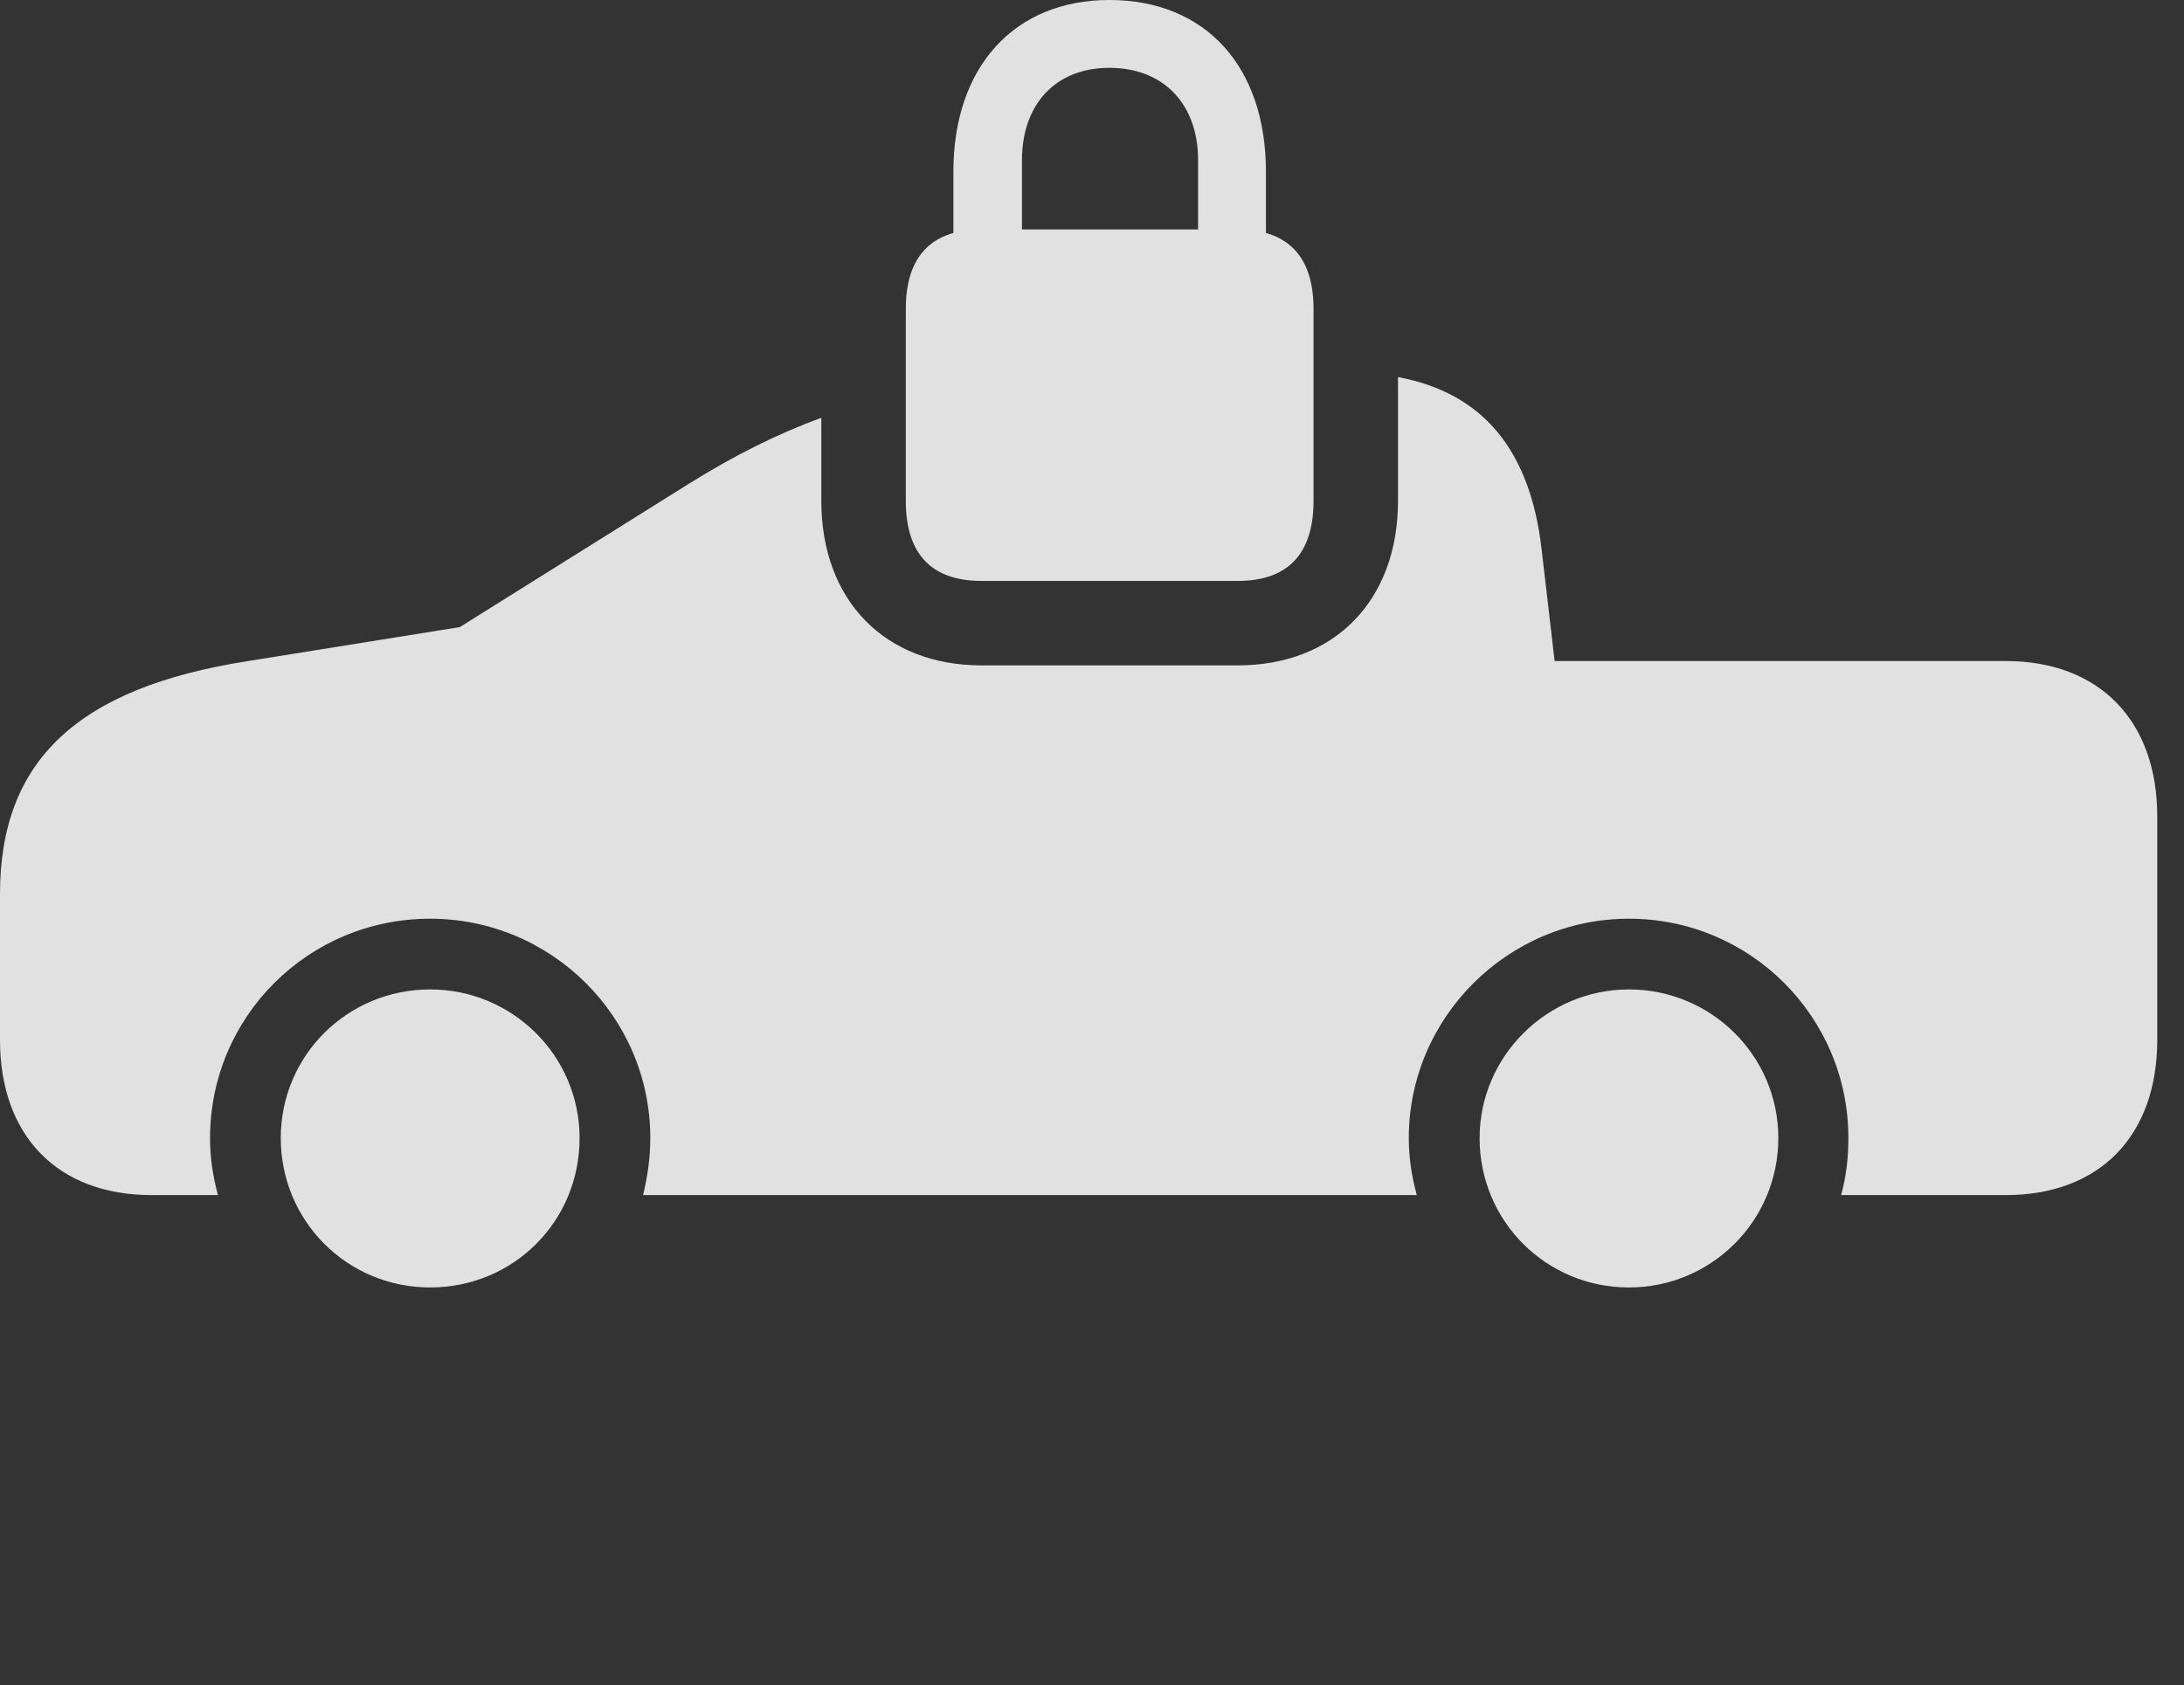 <?xml version="1.0" encoding="UTF-8"?>
<!--Generator: Apple Native CoreSVG 326-->
<!DOCTYPE svg
PUBLIC "-//W3C//DTD SVG 1.1//EN"
       "http://www.w3.org/Graphics/SVG/1.1/DTD/svg11.dtd">
<svg version="1.1" xmlns="http://www.w3.org/2000/svg" xmlns:xlink="http://www.w3.org/1999/xlink" viewBox="0 0 29.551 22.803">
 <rect x="0" y="0" width="29.551" height="22.803" fill="#333333" stroke="none"/>
 <g>
  <rect height="22.803" opacity="0" width="29.551" x="0" y="0"/>
  <path d="M7.842 15.4C7.842 16.533 6.943 17.422 5.82 17.422C4.697 17.422 3.799 16.523 3.799 15.4C3.799 14.287 4.697 13.389 5.82 13.389C6.934 13.389 7.842 14.287 7.842 15.4ZM24.062 15.4C24.062 16.523 23.154 17.422 22.041 17.422C20.918 17.422 20.02 16.523 20.02 15.4C20.02 14.297 20.928 13.389 22.041 13.389C23.154 13.389 24.062 14.287 24.062 15.4ZM20.859 7.432L21.035 8.945L27.139 8.945C28.408 8.945 29.189 9.756 29.189 11.045L29.189 14.072C29.189 15.371 28.408 16.172 27.139 16.172L24.912 16.172C24.98 15.918 25.01 15.674 25.01 15.4C25.01 13.76 23.682 12.432 22.041 12.432C20.4 12.432 19.062 13.77 19.062 15.4C19.062 15.674 19.102 15.918 19.17 16.172L8.701 16.172C8.76 15.928 8.799 15.674 8.799 15.4C8.799 13.76 7.461 12.432 5.82 12.432C4.17 12.432 2.842 13.76 2.842 15.4C2.842 15.674 2.881 15.918 2.949 16.172L2.051 16.172C0.781 16.172 0 15.371 0 14.072L0 12.1C0 10.303 1.035 9.307 3.359 8.945L6.221 8.486L9.326 6.543C9.925 6.17 10.506 5.875 11.113 5.654L11.113 6.777C11.113 8.125 11.973 9.004 13.281 9.004L16.748 9.004C18.057 9.004 18.916 8.125 18.916 6.777L18.916 5.103C20.061 5.315 20.704 6.088 20.859 7.432Z" fill="white" fill-opacity="0.85"/>
  <path d="M13.281 7.861L16.748 7.861C17.422 7.861 17.773 7.5 17.773 6.777L17.773 4.18C17.773 3.467 17.422 3.105 16.748 3.105L13.281 3.105C12.607 3.105 12.256 3.467 12.256 4.18L12.256 6.777C12.256 7.5 12.607 7.861 13.281 7.861ZM12.9 3.76L13.828 3.76L13.828 2.168C13.828 1.406 14.287 0.918 15.01 0.918C15.742 0.918 16.211 1.406 16.211 2.168L16.211 3.76L17.129 3.76L17.129 2.324C17.129 0.898 16.309 0 15.01 0C13.73 0 12.9 0.898 12.9 2.324Z" fill="white" fill-opacity="0.85"/>
 </g>
</svg>
